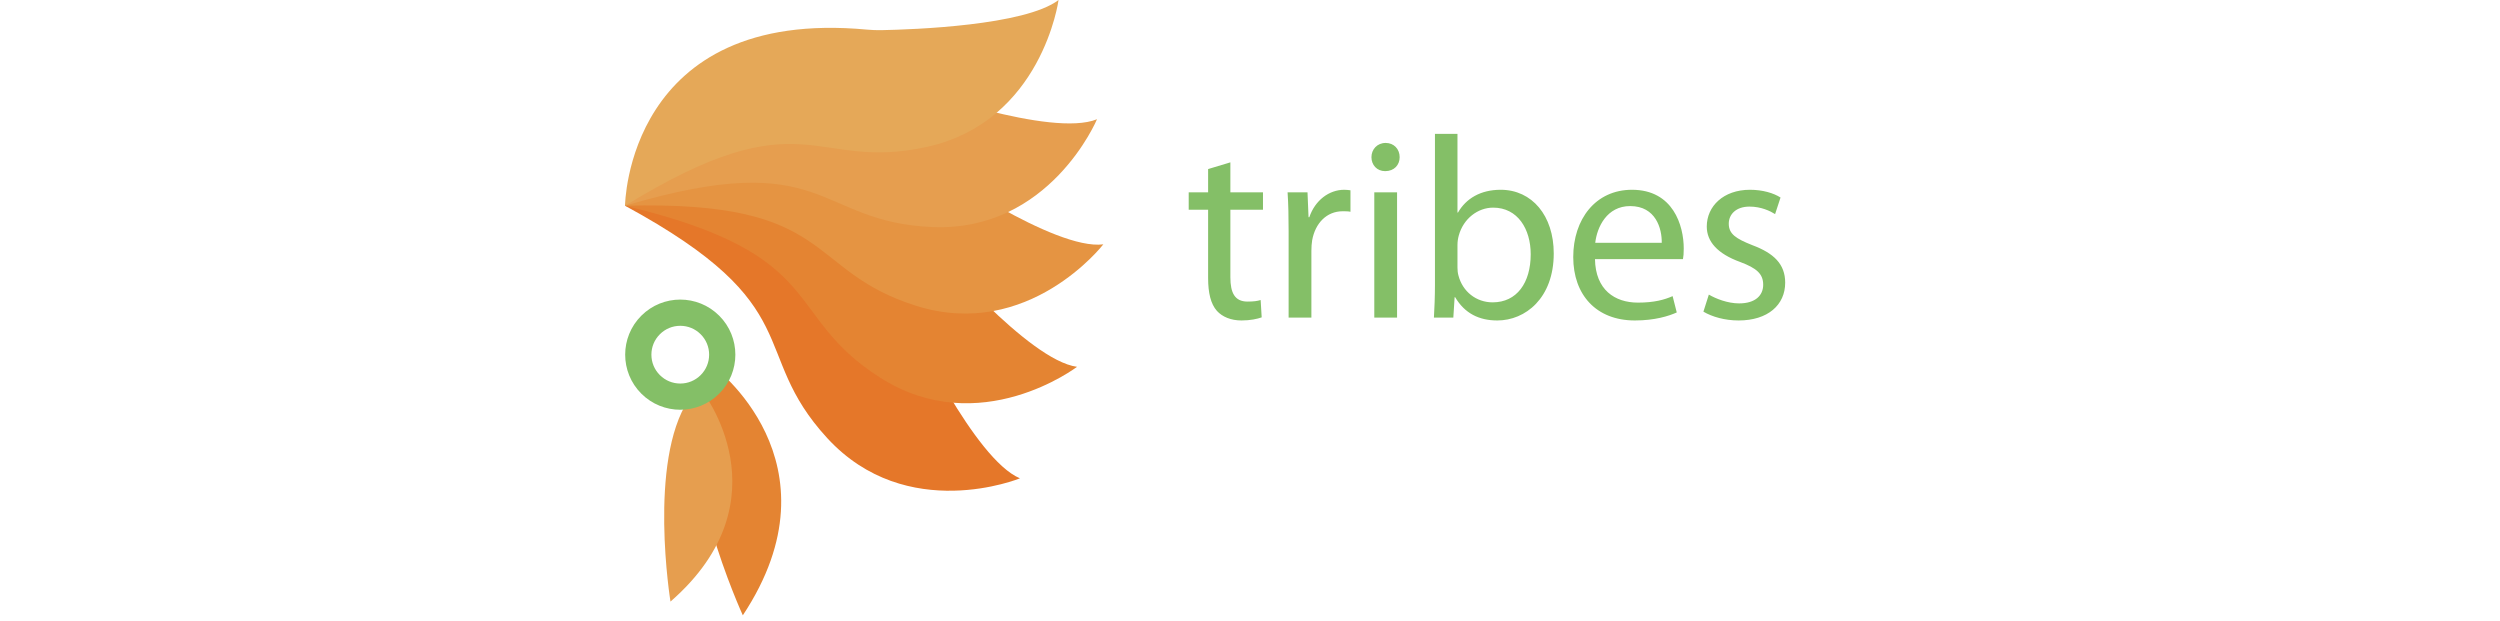 <svg width="100%" height="40" viewBox="0 0 161 80" fill="none" xmlns="http://www.w3.org/2000/svg">
<path d="M75.105 21.776V24.776H72.605V27.01H75.105V35.81C75.105 37.71 75.439 39.143 76.239 40.043C76.939 40.81 78.039 41.276 79.405 41.276C80.539 41.276 81.439 41.077 82.005 40.877L81.872 38.643C81.439 38.776 80.972 38.843 80.172 38.843C78.539 38.843 77.972 37.71 77.972 35.71V27.01H82.172V24.776H77.972V20.91L75.105 21.776ZM85.474 40.91H88.407V32.31C88.407 31.843 88.441 31.343 88.507 30.943C88.907 28.743 90.374 27.21 92.441 27.21C92.841 27.21 93.141 27.21 93.441 27.276V24.51C93.174 24.477 92.941 24.443 92.641 24.443C90.674 24.443 88.874 25.81 88.141 27.977H88.04L87.907 24.776H85.341C85.441 26.276 85.474 27.91 85.474 29.81V40.91ZM99.442 40.91V24.776H96.509V40.91H99.442ZM97.976 18.41C96.876 18.41 96.142 19.243 96.142 20.243C96.142 21.243 96.842 22.043 97.909 22.043C99.076 22.043 99.776 21.243 99.776 20.243C99.776 19.21 99.042 18.41 97.976 18.41ZM104.322 36.743C104.322 38.176 104.255 39.81 104.188 40.91H106.688L106.855 38.276H106.922C108.155 40.377 110.022 41.276 112.355 41.276C115.955 41.276 119.622 38.41 119.622 32.643C119.622 27.776 116.822 24.443 112.788 24.443C110.188 24.443 108.322 25.576 107.288 27.377H107.222V17.243H104.322V36.743ZM107.222 31.576C107.222 31.11 107.288 30.71 107.388 30.343C107.988 28.143 109.855 26.743 111.822 26.743C114.988 26.743 116.655 29.51 116.655 32.743C116.655 36.443 114.855 38.943 111.755 38.943C109.622 38.943 107.888 37.543 107.355 35.51C107.255 35.176 107.222 34.81 107.222 34.443V31.576ZM136.266 33.377C136.333 33.043 136.366 32.61 136.366 32.01C136.366 29.043 134.999 24.443 129.699 24.443C124.999 24.443 122.133 28.243 122.133 33.11C122.133 37.977 125.099 41.276 130.066 41.276C132.633 41.276 134.433 40.71 135.466 40.243L134.933 38.143C133.866 38.61 132.566 38.977 130.466 38.977C127.499 38.977 124.999 37.343 124.933 33.377H136.266ZM124.966 31.276C125.199 29.243 126.466 26.543 129.466 26.543C132.766 26.543 133.566 29.443 133.533 31.276H124.966ZM138.899 40.143C140.032 40.81 141.665 41.276 143.432 41.276C147.199 41.276 149.432 39.276 149.432 36.41C149.432 34.01 147.965 32.61 145.199 31.576C143.099 30.743 142.165 30.143 142.165 28.81C142.165 27.61 143.099 26.61 144.832 26.61C146.332 26.61 147.499 27.177 148.132 27.576L148.832 25.443C147.965 24.877 146.532 24.443 144.899 24.443C141.465 24.443 139.332 26.576 139.332 29.177C139.332 31.11 140.699 32.676 143.632 33.743C145.765 34.543 146.599 35.276 146.599 36.676C146.599 38.043 145.599 39.077 143.499 39.077C142.032 39.077 140.499 38.477 139.599 37.943L138.899 40.143Z" fill="#84BF67"/>
<path d="M11.227 47.074C11.227 47.074 28.259 59.486 15.176 79.253C15.176 79.253 6.186 59.678 9.674 48.957L11.227 47.074Z" fill="#E48432"/>
<path d="M9.889 50.296C9.889 50.296 21.008 64.281 5.858 77.484C5.858 77.484 2.926 59.459 8.195 51.484L9.889 50.296Z" fill="#E69E4F"/>
<path d="M7.119 38.586C5.303 38.586 3.487 39.279 2.101 40.664C-0.67 43.435 -0.67 47.928 2.101 50.699C3.487 52.084 5.303 52.777 7.119 52.777C8.934 52.777 10.75 52.084 12.136 50.699C14.907 47.928 14.907 43.435 12.136 40.664C10.75 39.279 8.934 38.586 7.119 38.586ZM7.119 41.964C8.112 41.964 9.045 42.35 9.747 43.053C10.45 43.755 10.836 44.688 10.836 45.682C10.836 46.675 10.45 47.608 9.747 48.311C9.045 49.013 8.112 49.4 7.119 49.4C6.125 49.4 5.192 49.013 4.49 48.311C3.787 47.608 3.4 46.675 3.4 45.682C3.4 44.688 3.787 43.755 4.49 43.053C5.192 42.35 6.125 41.964 7.119 41.964Z" fill="#84BF67"/>
<path d="M0.002 26.499C0.002 26.499 23.206 16.823 37.005 42.068C37.005 42.068 45.011 59.16 50.869 61.608C50.869 61.608 36.301 67.588 26.041 56.42C15.782 45.252 23.989 39.502 0.002 26.499Z" fill="#E57729"/>
<path d="M0 26.499C0 26.499 19.91 11.146 39.773 31.96C39.773 31.96 51.929 46.398 58.221 47.246C58.221 47.246 45.697 56.793 32.897 48.661C20.096 40.528 26.535 32.851 0 26.499Z" fill="#E48432"/>
<path d="M0.001 26.499C0.001 26.499 15.259 6.517 39.832 21.48C39.832 21.48 55.31 32.28 61.608 31.471C61.608 31.471 51.982 43.934 37.513 39.392C23.043 34.849 27.276 25.767 0.001 26.499Z" fill="#E59442"/>
<path d="M60.795 15.356C54.922 17.767 37.175 11.342 37.175 11.342C9.567 3.248 0.001 26.499 0.001 26.499C26.157 18.732 24.419 28.601 39.571 29.243C54.723 29.886 60.795 15.356 60.795 15.356Z" fill="#E69E4F"/>
<path d="M55.842 0C51.52 3.295 37.119 3.804 33.06 3.883C32.428 3.895 31.796 3.873 31.166 3.814C0.226 0.923 0.003 26.498 0.003 26.498C23.258 12.226 24.133 22.208 38.935 18.907C53.737 15.607 55.842 0 55.842 0Z" fill="#E5A858"/>
</svg>
